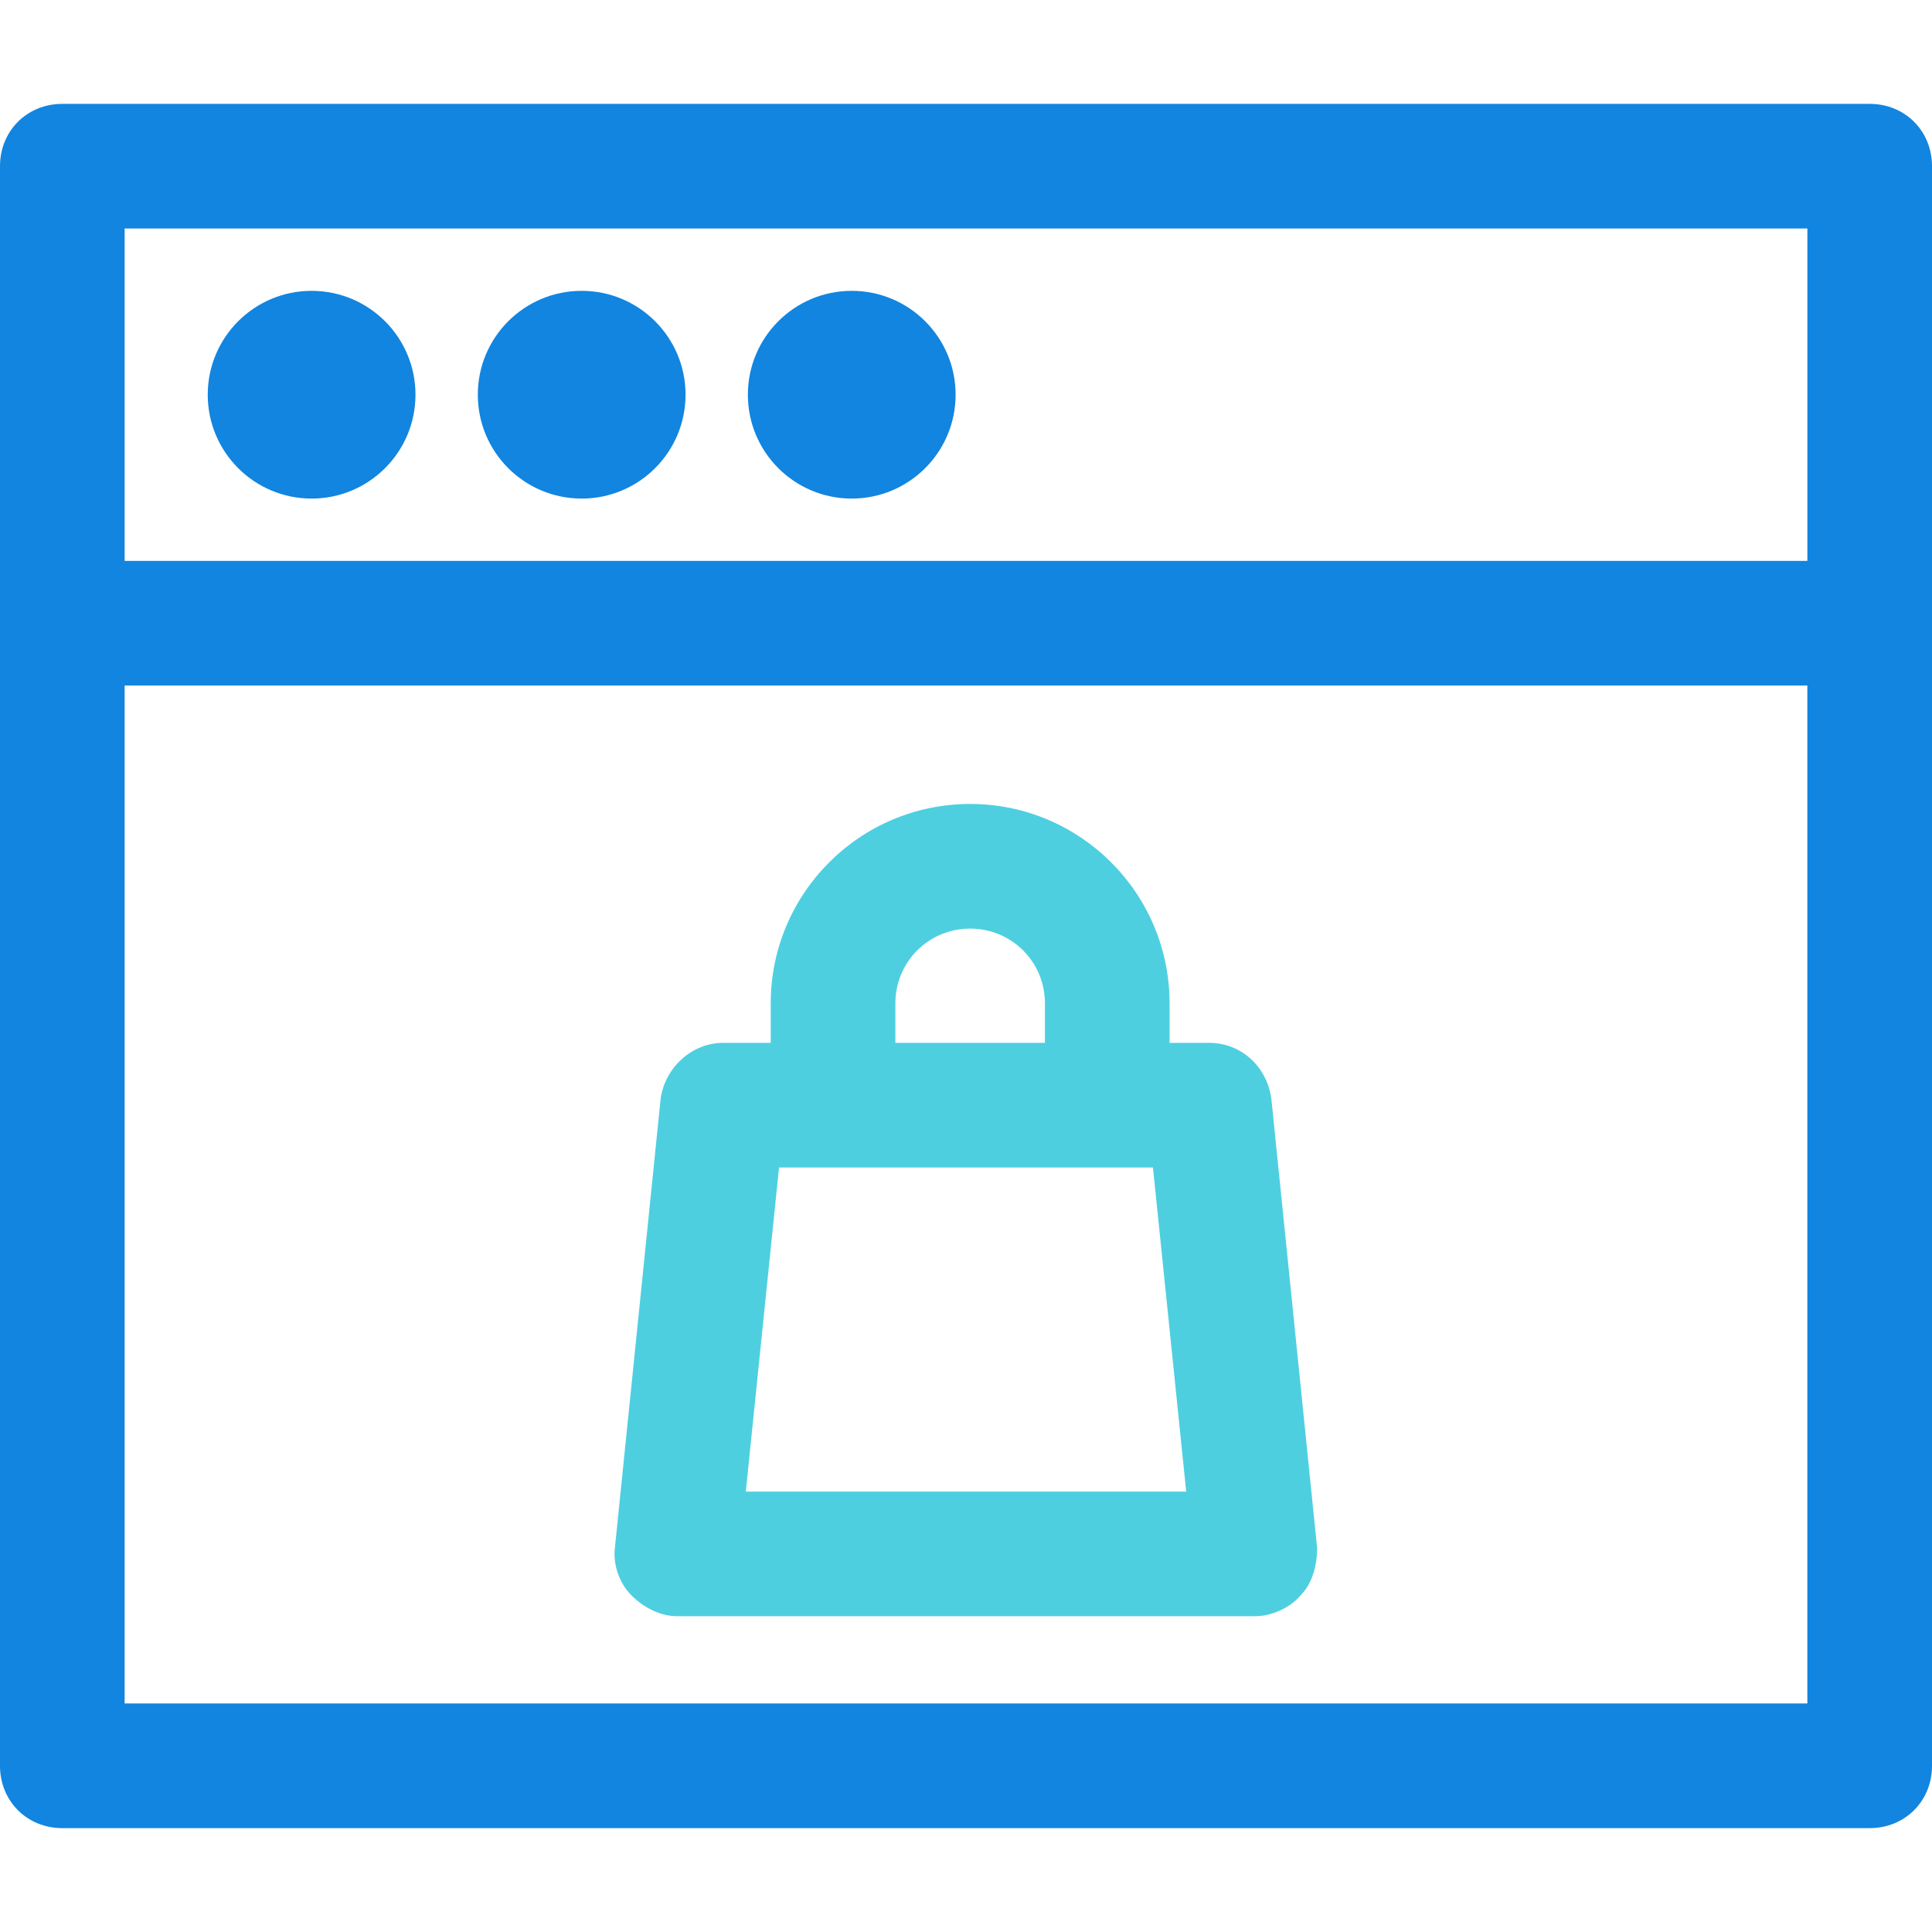 <?xml version="1.0" encoding="iso-8859-1"?>
<!-- Generator: Adobe Illustrator 19.0.0, SVG Export Plug-In . SVG Version: 6.00 Build 0)  -->
<svg version="1.1" id="Capa_1" xmlns="http://www.w3.org/2000/svg" xmlns:xlink="http://www.w3.org/1999/xlink" x="0px" y="0px"
	 viewBox="0 0 485.878 485.878" style="enable-background:new 0 0 485.878 485.878;" xml:space="preserve">
<path style="fill:#4DCFE0;" d="M319.739,276.376c-1.045-7.837-7.314-14.106-15.673-14.106h-9.927v-9.927
	c0-27.69-22.465-50.155-50.155-50.155s-50.155,22.465-50.155,50.155v9.927h-12.016c-7.837,0-14.629,6.269-15.673,14.106
	l-11.494,112.849c-0.522,4.18,1.045,8.882,4.18,12.016c3.135,3.135,7.314,5.224,11.494,5.224h145.241
	c4.18,0,8.882-2.09,11.494-5.224c3.135-3.135,4.18-7.837,4.18-12.016L319.739,276.376z M225.175,252.343
	c0-10.449,8.359-18.808,18.808-18.808c10.449,0,18.808,8.359,18.808,18.808v9.927h-37.616L225.175,252.343L225.175,252.343z
	 M187.559,375.118l8.359-81.502h94.041l8.359,81.502H187.559z"/>
<g>
	<path style="fill:#1185E0;" d="M470.204,26.122H15.673C6.792,26.122,0,32.914,0,41.796v402.286c0,8.882,6.792,15.673,15.673,15.673
		h454.531c8.882,0,15.673-6.792,15.673-15.673V41.796C485.878,32.914,479.086,26.122,470.204,26.122z M454.531,57.469v83.592H31.347
		V57.469H454.531z M31.347,428.408v-256h423.184v256H31.347z"/>
	<circle style="fill:#1185E0;" cx="146.286" cy="99.265" r="26.122"/>
	<circle style="fill:#1185E0;" cx="214.204" cy="99.265" r="26.122"/>
	<circle style="fill:#1185E0;" cx="78.367" cy="99.265" r="26.122"/>
</g>
<g>
</g>
<g>
</g>
<g>
</g>
<g>
</g>
<g>
</g>
<g>
</g>
<g>
</g>
<g>
</g>
<g>
</g>
<g>
</g>
<g>
</g>
<g>
</g>
<g>
</g>
<g>
</g>
<g>
</g>
</svg>
